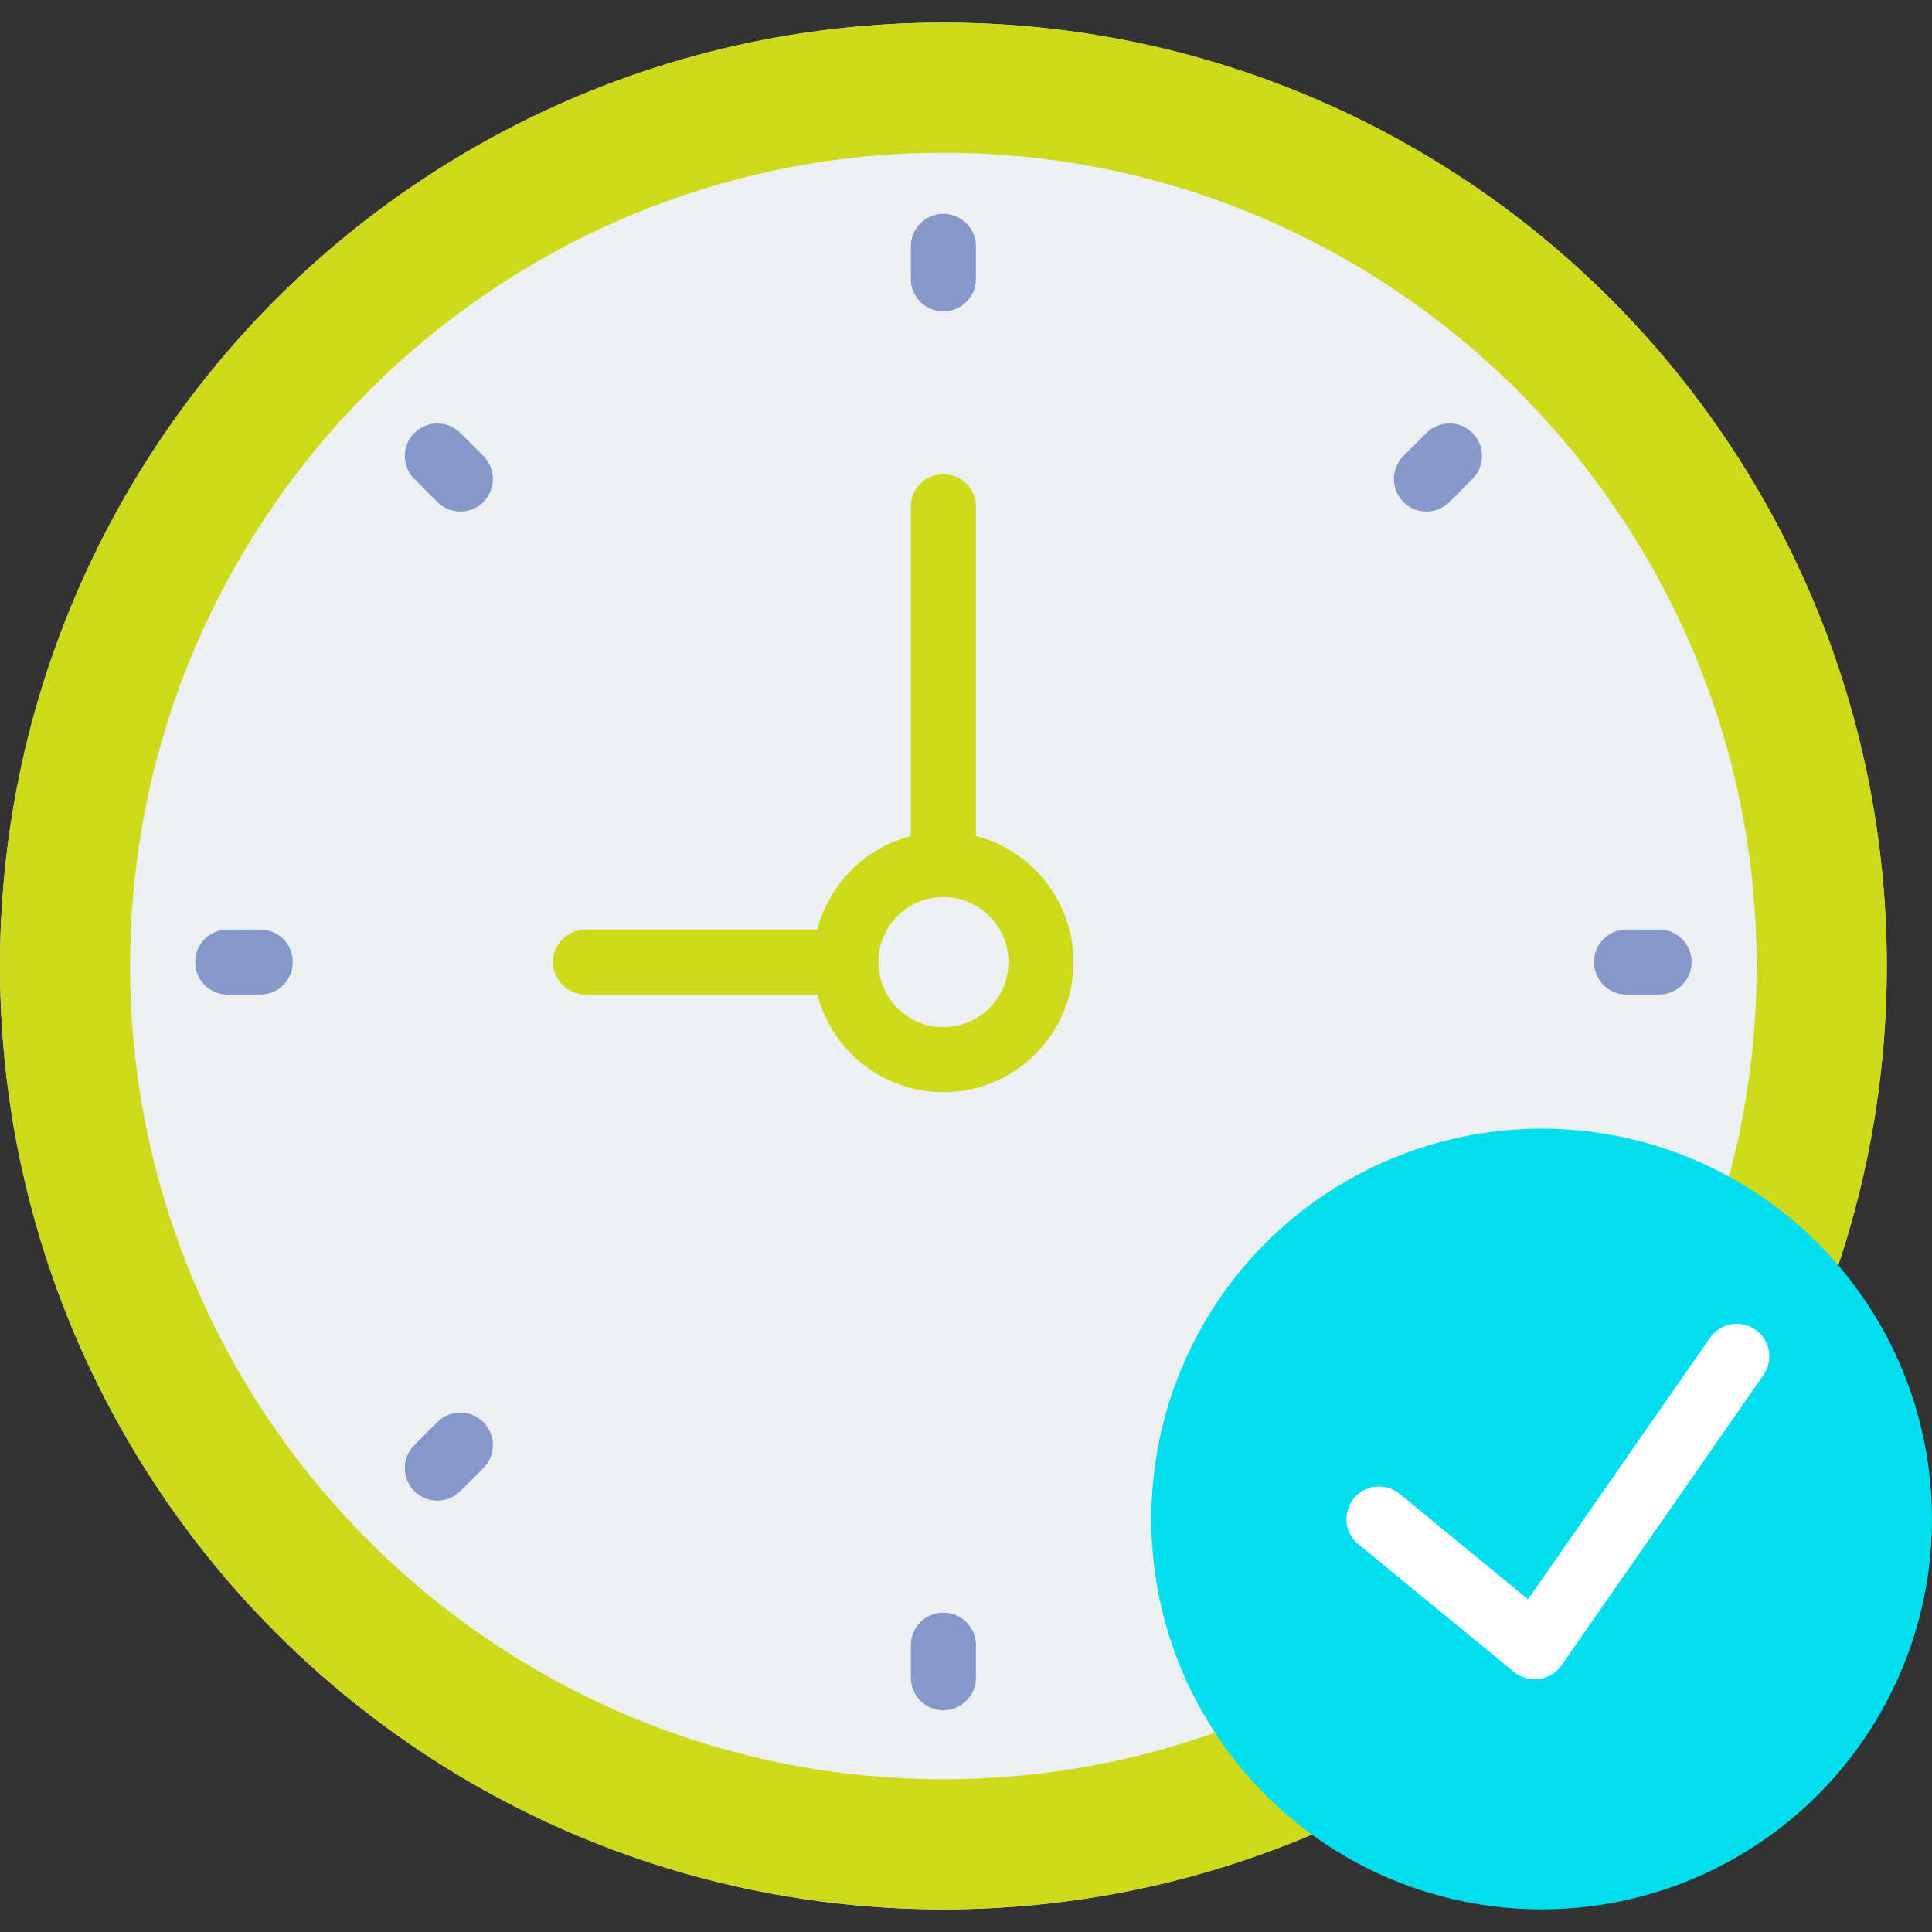 <!DOCTYPE svg PUBLIC "-//W3C//DTD SVG 1.1//EN" "http://www.w3.org/Graphics/SVG/1.1/DTD/svg11.dtd">
<!-- Uploaded to: SVG Repo, www.svgrepo.com, Transformed by: SVG Repo Mixer Tools -->
<svg height="800px" width="800px" version="1.1" id="Capa_1" xmlns="http://www.w3.org/2000/svg" xmlns:xlink="http://www.w3.org/1999/xlink" viewBox="0 0 59.39 59.39" xml:space="preserve" fill="#000000">
<rect x="0" y="0" width="59.39" height="59.39" fill="#333333" stroke="none"/>
<g id="SVGRepo_bgCarrier" stroke-width="0"/>
<g id="SVGRepo_tracerCarrier" stroke-linecap="round" stroke-linejoin="round"/>
<g id="SVGRepo_iconCarrier"> <g> <g> <circle style="fill:#ECF0F1;" cx="29" cy="29.695" r="29"/> <path style="fill:#cdda1b;" d="M29,4.695c13.785,0,25,11.215,25,25s-11.215,25-25,25s-25-11.215-25-25S15.215,4.695,29,4.695 M29,0.695c-16.016,0-29,12.984-29,29s12.984,29,29,29s29-12.984,29-29S45.016,0.695,29,0.695L29,0.695z"/> <g> <path style="fill:#8697CB;" d="M29,6.573c-0.552,0-1,0.447-1,1v1c0,0.553,0.448,1,1,1s1-0.447,1-1v-1 C30,7.021,29.552,6.573,29,6.573z"/> <path style="fill:#8697CB;" d="M29,49.573c-0.552,0-1,0.447-1,1v1c0,0.553,0.448,1,1,1s1-0.447,1-1v-1 C30,50.021,29.552,49.573,29,49.573z"/> <path style="fill:#8697CB;" d="M51,28.573h-1c-0.552,0-1,0.447-1,1s0.448,1,1,1h1c0.552,0,1-0.447,1-1S51.552,28.573,51,28.573z"/> <path style="fill:#8697CB;" d="M8,28.573H7c-0.552,0-1,0.447-1,1s0.448,1,1,1h1c0.552,0,1-0.447,1-1S8.552,28.573,8,28.573z"/> <path style="fill:#8697CB;" d="M43.849,13.31l-0.707,0.707c-0.391,0.391-0.391,1.023,0,1.414 c0.195,0.195,0.451,0.293,0.707,0.293s0.512-0.098,0.707-0.293l0.707-0.707c0.391-0.391,0.391-1.023,0-1.414 S44.24,12.919,43.849,13.31z"/> <path style="fill:#8697CB;" d="M13.444,43.716l-0.707,0.707c-0.391,0.391-0.391,1.023,0,1.414 c0.195,0.195,0.451,0.293,0.707,0.293s0.512-0.098,0.707-0.293l0.707-0.707c0.391-0.391,0.391-1.023,0-1.414 S13.834,43.325,13.444,43.716z"/> <path style="fill:#8697CB;" d="M44.556,43.716c-0.391-0.391-1.023-0.391-1.414,0s-0.391,1.023,0,1.414l0.707,0.707 c0.195,0.195,0.451,0.293,0.707,0.293s0.512-0.098,0.707-0.293c0.391-0.391,0.391-1.023,0-1.414L44.556,43.716z"/> <path style="fill:#8697CB;" d="M14.151,13.31c-0.391-0.391-1.023-0.391-1.414,0s-0.391,1.023,0,1.414l0.707,0.707 c0.195,0.195,0.451,0.293,0.707,0.293s0.512-0.098,0.707-0.293c0.391-0.391,0.391-1.023,0-1.414L14.151,13.31z"/> </g> <path style="fill:#cdda1b;" d="M26,30.574h-8c-0.552,0-1-0.447-1-1s0.448-1,1-1h8c0.552,0,1,0.447,1,1S26.552,30.574,26,30.574z"/> <path style="fill:#cdda1b;" d="M29,27.574c-0.552,0-1-0.447-1-1v-11c0-0.553,0.448-1,1-1s1,0.447,1,1v11 C30,27.126,29.552,27.574,29,27.574z"/> <path style="fill:#cdda1b;" d="M29,33.574c-2.206,0-4-1.794-4-4s1.794-4,4-4s4,1.794,4,4S31.206,33.574,29,33.574z M29,27.574 c-1.103,0-2,0.897-2,2s0.897,2,2,2s2-0.897,2-2S30.103,27.574,29,27.574z"/> </g> <g> <circle style="fill:#02deed;" cx="47.39" cy="46.695" r="12"/> <path style="fill:#FFFFFF;" d="M53.961,40.874c-0.455-0.316-1.077-0.204-1.392,0.25l-5.596,8.04l-3.949-3.242 c-0.426-0.351-1.057-0.288-1.407,0.139c-0.351,0.427-0.289,1.057,0.139,1.407l4.786,3.929c0.18,0.147,0.404,0.227,0.634,0.227 c0.045,0,0.091-0.003,0.137-0.009c0.276-0.039,0.524-0.19,0.684-0.419l6.214-8.929C54.526,41.813,54.414,41.189,53.961,40.874z"/> </g> </g> </g>
</svg>